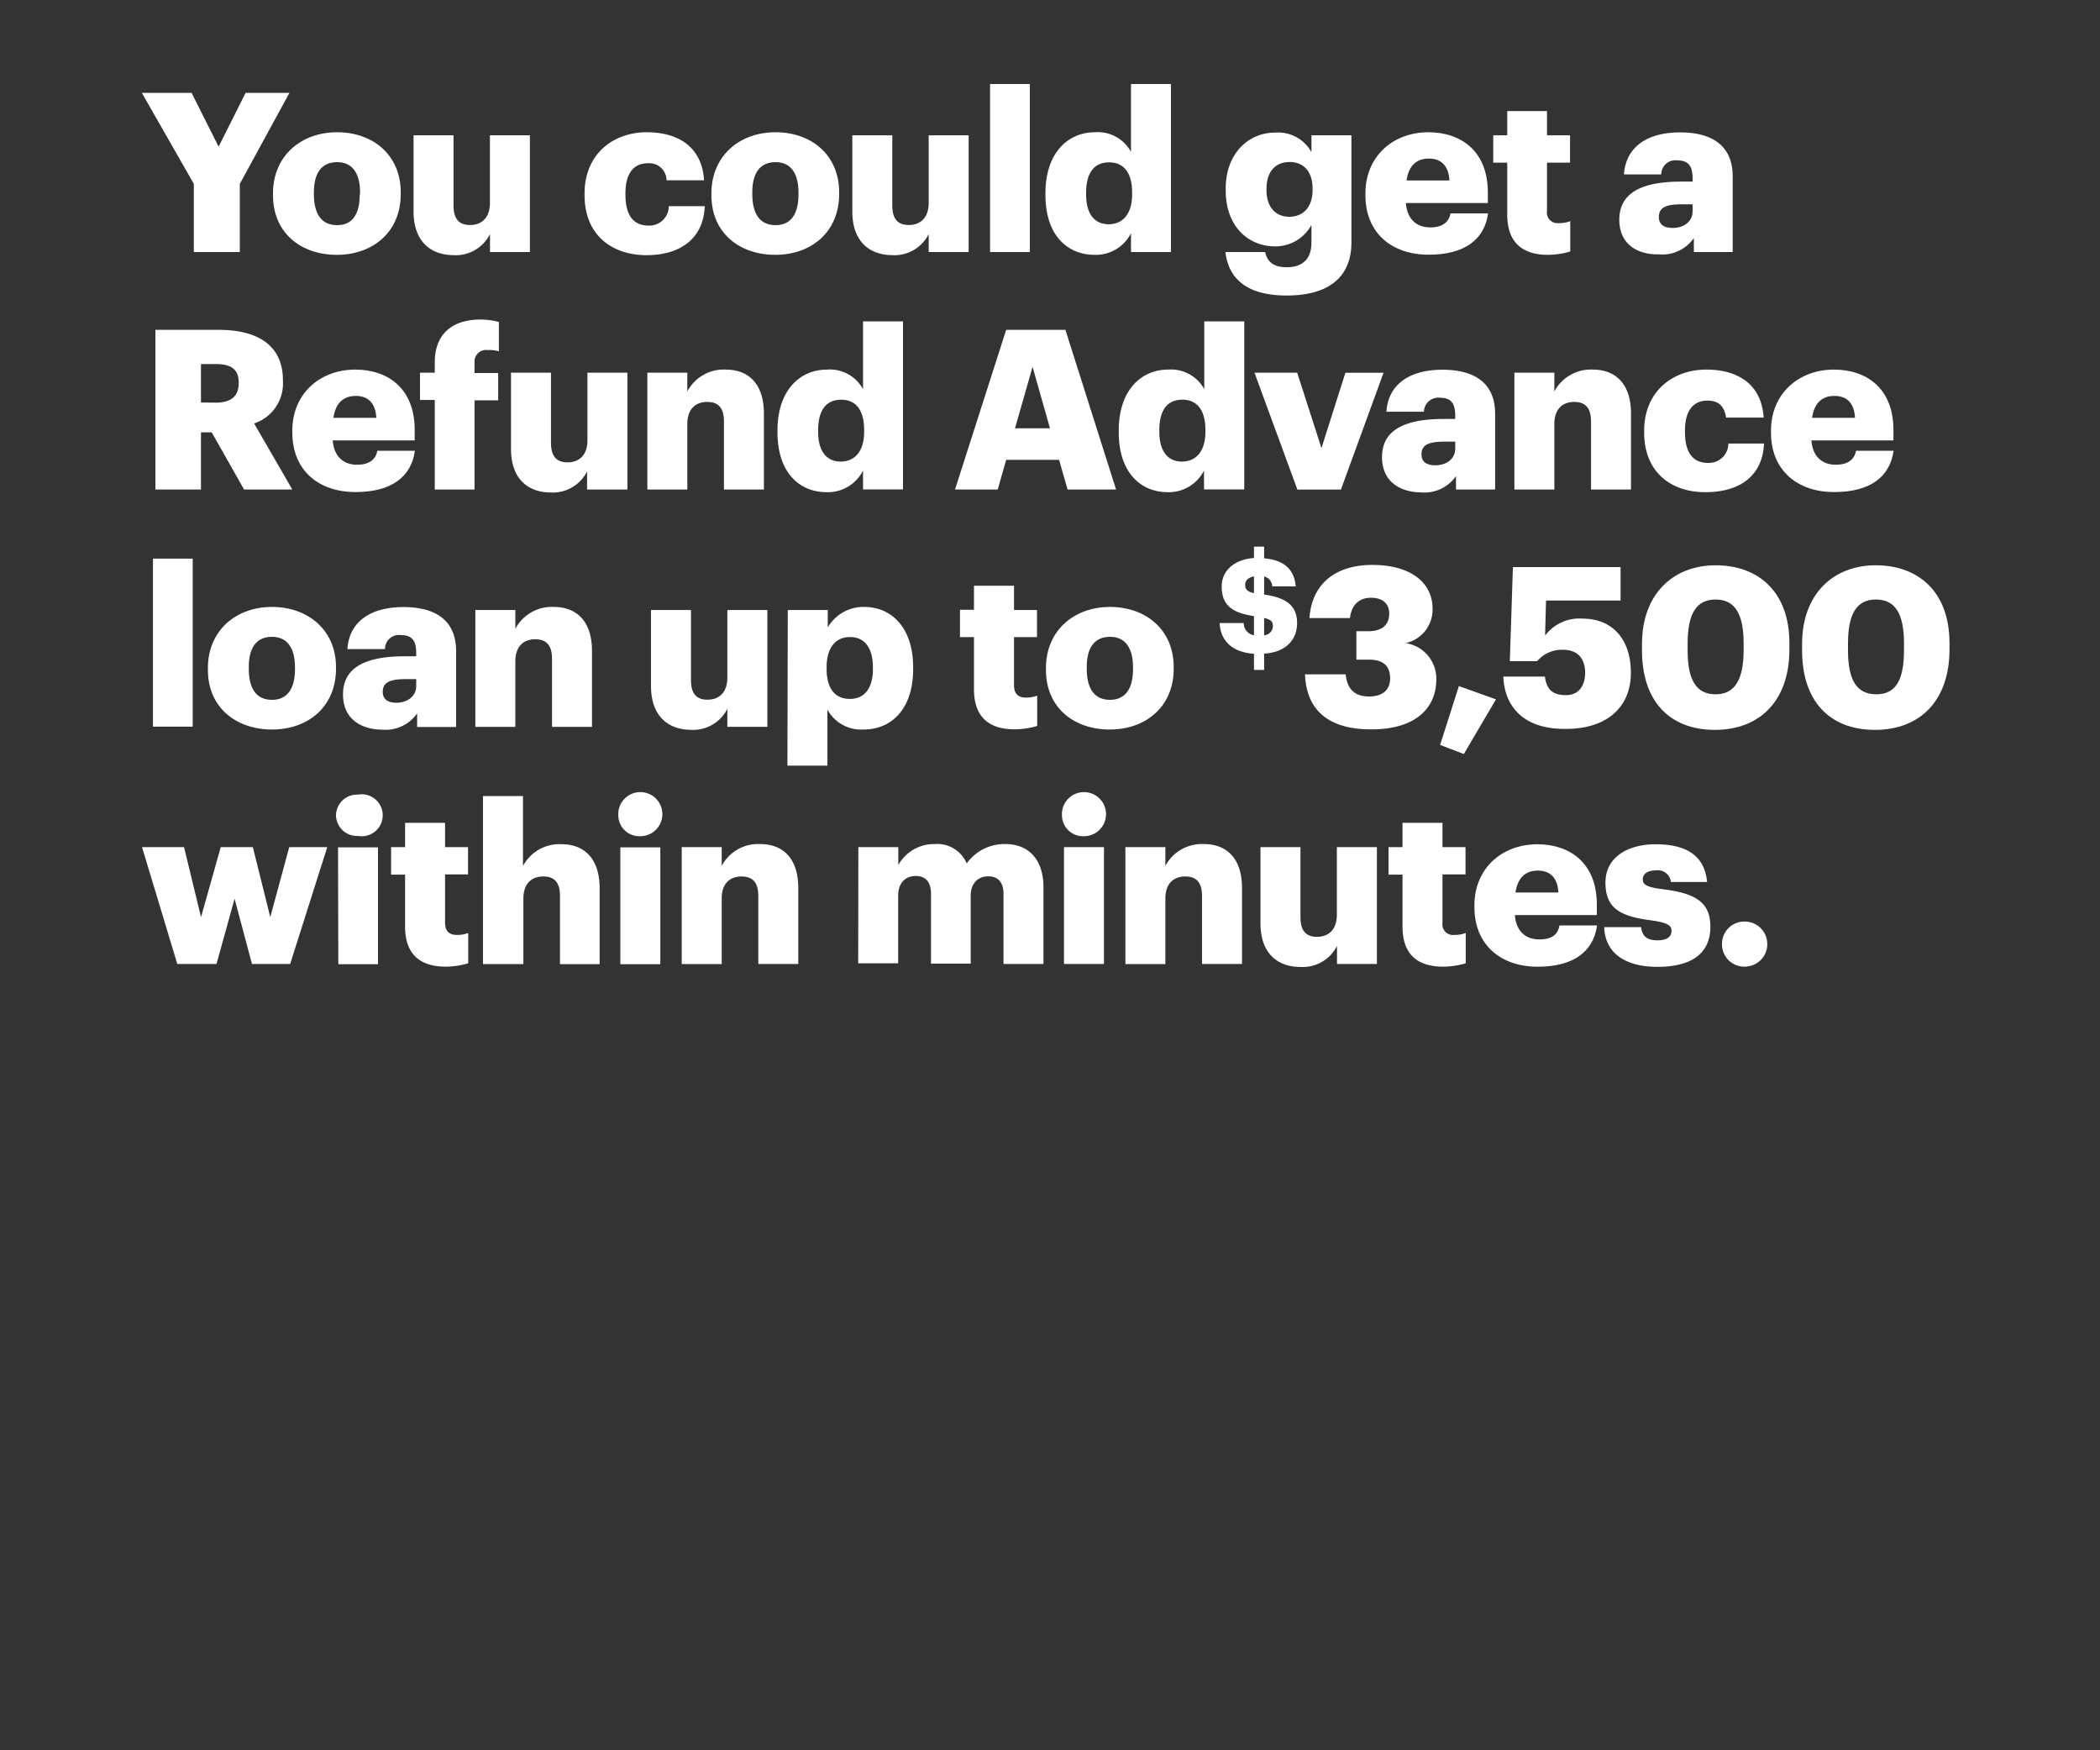 <svg xmlns="http://www.w3.org/2000/svg" viewBox="0 0 300 250"><rect x="0" y="0" width="300" height="250" fill="#333333" stroke="none"/><title>H6</title><g id="Layer_2" data-name="Layer 2"><g id="Rect"><rect width="300" height="250" fill="none"/></g><g id="H06"><g id="You_could_get_a_Refund_Advance_loan_up_to_3_500_within_minutes" data-name="You could get a Refund Advance loan up to $3,500 within minutes"><path d="M27.69,26.26l-7.43-13h7.11l3.86,7.69,3.86-7.69h6.26L34.26,26.26V36H27.69Z" fill="#fff"/><path d="M39,27.88v-.25c0-5.36,4-8.74,9.16-8.74s9.09,3.28,9.09,8.58v.25c0,5.43-4,8.68-9.13,8.68S39,33.28,39,27.88Zm12.44-.09v-.26c0-2.8-1.11-4.37-3.28-4.37s-3.32,1.5-3.32,4.31v.25c0,2.88,1.11,4.44,3.32,4.44S51.39,30.56,51.39,27.79Z" fill="#fff"/><path d="M59.08,30.21V19.33h5.71v10c0,1.88.73,2.81,2.36,2.81s2.84-1,2.84-3.16V19.33H75.7V36H70V33.44a5.48,5.48,0,0,1-5.3,3C61.47,36.4,59.08,34.43,59.08,30.21Z" fill="#fff"/><path d="M83.51,27.88v-.25c0-5.55,4-8.74,8.9-8.74,4.09,0,7.85,1.78,8.17,6.86H95.22a2.46,2.46,0,0,0-2.68-2.43c-2,0-3.19,1.44-3.19,4.25v.25c0,2.9,1.12,4.4,3.29,4.4a2.77,2.77,0,0,0,2.9-2.77h5.14c-.16,4.21-3,7-8.39,7C87.31,36.4,83.51,33.5,83.51,27.88Z" fill="#fff"/><path d="M101.63,27.88v-.25c0-5.36,4-8.74,9.16-8.74s9.09,3.28,9.09,8.58v.25c0,5.43-4,8.68-9.12,8.68S101.63,33.28,101.63,27.88Zm12.44-.09v-.26c0-2.8-1.11-4.37-3.28-4.37s-3.32,1.5-3.32,4.31v.25c0,2.88,1.12,4.44,3.32,4.44S114.07,30.56,114.07,27.79Z" fill="#fff"/><path d="M121.76,30.21V19.33h5.71v10c0,1.88.74,2.81,2.36,2.81s2.84-1,2.84-3.16V19.33h5.71V36h-5.71V33.44a5.48,5.48,0,0,1-5.29,3C124.15,36.4,121.76,34.43,121.76,30.21Z" fill="#fff"/><path d="M141.44,12h5.68V36h-5.68Z" fill="#fff"/><path d="M149.35,27.85V27.6c0-5.68,3.13-8.71,7.09-8.71a5.39,5.39,0,0,1,5.13,2.8V12h5.71V36h-5.71V33.31a5.62,5.62,0,0,1-5.2,3.09C152.51,36.4,149.35,33.63,149.35,27.85Zm12.38-.09V27.5c0-2.81-1.18-4.31-3.28-4.31s-3.29,1.44-3.29,4.34v.26c0,2.81,1.24,4.24,3.22,4.24S161.73,30.6,161.73,27.76Z" fill="#fff"/><path d="M175.06,36h5.68c.26,1.21,1,2.17,3.07,2.17,2.52,0,3.54-1.44,3.54-3.51V32.13a5.86,5.86,0,0,1-5.17,3.06c-3.89,0-7.08-2.87-7.08-8v-.25c0-4.92,3.15-8,7.08-8a5.43,5.43,0,0,1,5.17,2.8V19.33h5.71V34.62c0,5-3.29,7.59-9.25,7.59C178.13,42.21,175.51,39.82,175.06,36Zm12.45-8.87v-.22c0-2.3-1.18-3.77-3.29-3.77s-3.29,1.5-3.29,3.8v.25c0,2.3,1.22,3.77,3.26,3.77S187.51,29.51,187.51,27.15Z" fill="#fff"/><path d="M195.06,27.88v-.25c0-5.36,4-8.74,9-8.74,4.57,0,8.49,2.61,8.49,8.61V29H200.84c.16,2.2,1.44,3.48,3.48,3.48,1.88,0,2.68-.86,2.9-2h5.36c-.51,3.77-3.41,5.9-8.45,5.9C198.89,36.4,195.06,33.34,195.06,27.88Zm12-2.1c-.1-2-1.09-3.13-2.94-3.13s-2.9,1.12-3.19,3.13Z" fill="#fff"/><path d="M215.32,30.66V23.23h-2v-3.9h2V15.86H221v3.47h3.29v3.9H221v6.89a1.52,1.52,0,0,0,1.69,1.75,4.39,4.39,0,0,0,1.63-.28v4.33a11.61,11.61,0,0,1-3.16.48C217.43,36.4,215.32,34.58,215.32,30.66Z" fill="#fff"/><path d="M231.33,31.39c0-3.92,3.32-5.45,8.87-5.45h1.6v-.38c0-1.6-.38-2.65-2.2-2.65a2,2,0,0,0-2.27,2H232c.26-4,3.42-6,8-6s7.53,1.88,7.53,6.31V36h-5.55v-2a5.48,5.48,0,0,1-5,2.33C234,36.4,231.33,34.94,231.33,31.39Zm10.47-1.21v-1h-1.5c-2.3,0-3.32.45-3.32,1.82,0,1,.64,1.56,2,1.56C240.59,32.54,241.8,31.62,241.8,30.18Z" fill="#fff"/><path d="M22.2,47.11h8.94c6,0,9.28,2.42,9.28,7.24v.13a6,6,0,0,1-4.12,6l5.46,9.44H34.87l-4.63-8.17H28.71v8.17H22.2Zm8.62,10.4c2.2,0,3.28-.93,3.28-2.78v-.12C34.1,52.75,33,52,30.85,52H28.71v5.49Z" fill="#fff"/><path d="M41.76,61.78v-.25c0-5.36,4-8.74,9-8.74,4.56,0,8.48,2.61,8.48,8.61v1.5H47.53c.16,2.2,1.44,3.48,3.48,3.48,1.88,0,2.68-.86,2.9-2h5.36c-.51,3.77-3.41,5.9-8.45,5.9C45.58,70.3,41.76,67.24,41.76,61.78Zm12-2.1c-.1-2-1.08-3.13-2.93-3.13s-2.91,1.12-3.2,3.13Z" fill="#fff"/><path d="M62.11,57.13H60v-3.9h2.11V51.77c0-4.15,2.58-6.13,6.54-6.13a10.32,10.32,0,0,1,2.62.35v4.18A5.24,5.24,0,0,0,69.7,50a1.67,1.67,0,0,0-1.91,1.82v1.46h3.38v3.9H67.79V69.92H62.11Z" fill="#fff"/><path d="M73,64.11V53.23h5.71v10c0,1.88.74,2.81,2.37,2.81s2.84-1,2.84-3.16V53.23h5.71V69.92H83.87V67.34a5.5,5.5,0,0,1-5.3,3C75.35,70.3,73,68.33,73,64.11Z" fill="#fff"/><path d="M92.48,53.23h5.71v2.68a5.88,5.88,0,0,1,5.48-3.12c3.23,0,5.46,2,5.46,6.28V69.92h-5.71v-9.7c0-1.88-.73-2.81-2.39-2.81s-2.84,1-2.84,3.16v9.35H92.48Z" fill="#fff"/><path d="M111.07,61.75V61.5c0-5.68,3.13-8.71,7.09-8.71a5.39,5.39,0,0,1,5.13,2.8V45.9H129v24h-5.71V67.21a5.62,5.62,0,0,1-5.2,3.09C114.23,70.3,111.07,67.53,111.07,61.75Zm12.38-.09V61.4c0-2.81-1.18-4.31-3.28-4.31s-3.29,1.44-3.29,4.34v.26c0,2.81,1.24,4.24,3.22,4.24S123.45,64.5,123.45,61.66Z" fill="#fff"/><path d="M143.74,47.11h8.46l7.24,22.81h-6.93l-1.21-4.24h-7.56l-1.21,4.24h-6.1ZM145,61.18h5l-2.49-8.78Z" fill="#fff"/><path d="M159.82,61.75V61.5c0-5.68,3.12-8.71,7.08-8.71a5.41,5.41,0,0,1,5.14,2.8V45.9h5.71v24H172V67.21a5.62,5.62,0,0,1-5.2,3.09C163,70.3,159.82,67.53,159.82,61.75Zm12.38-.09V61.4c0-2.81-1.18-4.31-3.29-4.31s-3.29,1.44-3.29,4.34v.26c0,2.81,1.25,4.24,3.23,4.24S172.2,64.5,172.2,61.66Z" fill="#fff"/><path d="M179.21,53.23h6.1L188.78,64l3.42-10.76h5.45l-6.09,16.69h-6.22Z" fill="#fff"/><path d="M197.43,65.29c0-3.92,3.31-5.45,8.87-5.45h1.59v-.38c0-1.6-.38-2.65-2.2-2.65a2.05,2.05,0,0,0-2.27,2h-5.36c.26-4,3.42-6,8-6s7.53,1.88,7.53,6.31V69.92H208V68a5.48,5.48,0,0,1-5,2.33C200.07,70.3,197.43,68.84,197.43,65.29Zm10.46-1.21v-1h-1.5c-2.3,0-3.32.45-3.32,1.82,0,1,.64,1.56,2,1.56C206.68,66.44,207.89,65.52,207.89,64.08Z" fill="#fff"/><path d="M216.34,53.23h5.71v2.68a5.91,5.91,0,0,1,5.49-3.12c3.22,0,5.46,2,5.46,6.28V69.92h-5.71v-9.7c0-1.88-.74-2.81-2.4-2.81s-2.84,1-2.84,3.16v9.35h-5.71Z" fill="#fff"/><path d="M234.88,61.78v-.25c0-5.55,4-8.74,8.9-8.74,4.08,0,7.85,1.78,8.17,6.86h-5.36c-.26-1.57-1-2.43-2.68-2.43-2,0-3.2,1.44-3.2,4.25v.25c0,2.9,1.12,4.4,3.29,4.4a2.78,2.78,0,0,0,2.91-2.77H252c-.16,4.21-3,6.95-8.39,6.95C238.67,70.3,234.88,67.4,234.88,61.78Z" fill="#fff"/><path d="M253,61.78v-.25c0-5.36,4-8.74,9-8.74,4.57,0,8.49,2.61,8.49,8.61v1.5H258.77c.16,2.2,1.44,3.48,3.48,3.48,1.88,0,2.68-.86,2.9-2h5.36c-.51,3.77-3.41,5.9-8.45,5.9C256.82,70.3,253,67.24,253,61.78Zm12-2.1c-.1-2-1.08-3.13-2.94-3.13s-2.9,1.12-3.19,3.13Z" fill="#fff"/><path d="M21.85,79.79h5.68v24H21.85Z" fill="#fff"/><path d="M29.7,95.68v-.25c0-5.36,4-8.74,9.15-8.74S48,90,48,95.27v.25c0,5.43-4,8.68-9.13,8.68S29.7,101.08,29.7,95.68Zm12.44-.09v-.26c0-2.8-1.12-4.37-3.29-4.37s-3.31,1.5-3.31,4.31v.25c0,2.88,1.11,4.44,3.31,4.44S42.14,98.36,42.14,95.59Z" fill="#fff"/><path d="M49,99.19c0-3.92,3.31-5.45,8.87-5.45h1.59v-.39c0-1.59-.38-2.64-2.2-2.64a2,2,0,0,0-2.26,2H49.63c.26-4,3.42-6,8-6s7.53,1.88,7.53,6.31v10.82H59.59v-1.95a5.48,5.48,0,0,1-5,2.33C51.65,104.2,49,102.74,49,99.19ZM59.46,98V97H58c-2.29,0-3.32.45-3.32,1.82,0,1,.64,1.56,2,1.56C58.25,100.34,59.46,99.42,59.46,98Z" fill="#fff"/><path d="M67.91,87.13h5.71v2.68a5.91,5.91,0,0,1,5.49-3.12c3.22,0,5.46,2,5.46,6.28v10.85H78.86v-9.7c0-1.88-.74-2.81-2.4-2.81s-2.84,1-2.84,3.16v9.35H67.91Z" fill="#fff"/><path d="M93,98V87.13h5.71v10c0,1.88.73,2.81,2.36,2.81s2.84-1,2.84-3.16V87.13h5.71v16.69h-5.71v-2.58a5.48,5.48,0,0,1-5.3,3C95.41,104.2,93,102.23,93,98Z" fill="#fff"/><path d="M112.54,87.13h5.71v2.49a5.9,5.9,0,0,1,5.2-2.93c3.89,0,7,2.93,7,8.64v.26c0,5.74-3.16,8.61-7.08,8.61a5.51,5.51,0,0,1-5.17-2.84v8h-5.71Zm12.16,8.46v-.26c0-2.93-1.28-4.34-3.29-4.34s-3.32,1.5-3.32,4.31v.26c0,2.84,1.25,4.27,3.32,4.27S124.7,98.33,124.7,95.59Z" fill="#fff"/><path d="M139.14,98.46V91h-2v-3.9h2V83.66h5.72v3.47h3.28V91h-3.28v6.89c0,1.21.6,1.75,1.69,1.75a4.37,4.37,0,0,0,1.62-.28v4.33a11.53,11.53,0,0,1-3.15.48C141.25,104.2,139.14,102.38,139.14,98.46Z" fill="#fff"/><path d="M149.42,95.68v-.25c0-5.36,4-8.74,9.15-8.74s9.1,3.28,9.1,8.58v.25c0,5.43-4,8.68-9.13,8.68S149.42,101.08,149.42,95.68Zm12.44-.09v-.26c0-2.8-1.12-4.37-3.29-4.37s-3.32,1.5-3.32,4.31v.25c0,2.88,1.12,4.44,3.32,4.44S161.86,98.36,161.86,95.59Z" fill="#fff"/><path d="M179.14,93.38c-3.21-.22-4.78-1.93-4.91-4.39h3.44a1.77,1.77,0,0,0,1.47,1.75V88c-3.23-.47-4.61-1.64-4.61-4.23,0-2.25,1.77-3.86,4.61-4.07V78.08h1.45v1.67c2.7.22,4.3,1.47,4.52,4h-3.36a1.49,1.49,0,0,0-1.16-1.4v2.57c2.85.41,4.71,1.38,4.71,4.07,0,2.27-1.47,4.17-4.71,4.37v2.33h-1.45Zm0-8.66V82.33c-.83.15-1.26.6-1.26,1.2S178.14,84.51,179.14,84.72Zm1.45,3.55v2.47a1.34,1.34,0,0,0,1.25-1.32C181.84,88.81,181.58,88.49,180.59,88.27Z" fill="#fff"/><path d="M186.43,96.32h5.81c.19,1.89,1.09,3.16,3.35,3.16,2,0,3-1,3-2.58,0-1.79-1-2.68-3-2.68h-1.82V90.16h1.69c2,0,3-.92,3-2.52,0-1.37-.89-2.26-2.61-2.26s-2.78,1.05-3,2.9h-5.78c.29-4.5,3.29-7.59,9-7.59,5.36,0,8.58,2.46,8.58,6.25a4.89,4.89,0,0,1-3.86,4.92A5.13,5.13,0,0,1,205.19,97c0,4.34-3.22,7.18-9.25,7.18C189.59,104.2,186.62,101.27,186.43,96.32Z" fill="#fff"/><path d="M205.73,106.4,208.41,98l5.3,1.89-4.59,7.81Z" fill="#fff"/><path d="M214.76,96.64h5.94c.22,1.6.86,2.65,3,2.65,1.88,0,2.75-1.4,2.75-3.22,0-2-1.12-3.26-3.1-3.26a4.66,4.66,0,0,0-3.76,1.63h-3.9L216.13,81h15.38v4.78H220.86l-.13,5a6.09,6.09,0,0,1,5.33-2.42c4.18,0,6.92,2.81,6.92,7.75s-3.48,8-9.25,8C217.67,104.2,214.92,100.92,214.76,96.64Z" fill="#fff"/><path d="M234.57,92.91V92c0-7.21,4.5-11.26,10.53-11.26s10.53,3.73,10.53,11.13v.9c0,7.24-4.15,11.48-10.66,11.48S234.57,100.09,234.57,92.91Zm14.52-.07v-.92c0-4.18-1.21-6.29-4-6.29s-4,2.08-4,6.29v1c0,4.24,1.25,6.25,4,6.25S249.09,97.06,249.09,92.84Z" fill="#fff"/><path d="M257.44,92.91V92c0-7.21,4.5-11.26,10.53-11.26s10.53,3.73,10.53,11.13v.9c0,7.24-4.15,11.48-10.66,11.48S257.44,100.09,257.44,92.91ZM272,92.84v-.92c0-4.18-1.21-6.29-4-6.29s-4,2.08-4,6.29v1c0,4.24,1.25,6.25,4.06,6.25S272,97.06,272,92.84Z" fill="#fff"/><path d="M20.29,121h6l2.43,10,2.81-10h4.59l2.49,10,2.71-10h5.43l-5.3,16.69H36l-2.49-9.32-2.58,9.32H25.33Z" fill="#fff"/><path d="M48,116.5a3,3,0,0,1,3.13-3,3,3,0,1,1,0,5.9A3,3,0,0,1,48,116.5Zm.29,4.53H54v16.69H48.33Z" fill="#fff"/><path d="M57.87,132.36v-7.43h-2V121h2v-3.47h5.71V121h3.28v3.9H63.58v6.89c0,1.21.6,1.75,1.69,1.75a4.33,4.33,0,0,0,1.62-.28v4.33a11.53,11.53,0,0,1-3.15.48C60,138.1,57.87,136.28,57.87,132.36Z" fill="#fff"/><path d="M69,113.7h5.71v10a5.89,5.89,0,0,1,5.49-3.12c3.22,0,5.46,2,5.46,6.28v10.85H80V128c0-1.88-.73-2.81-2.39-2.81s-2.84,1-2.84,3.16v9.35H69Z" fill="#fff"/><path d="M88.33,116.5a3.15,3.15,0,1,1,3.13,2.94A3,3,0,0,1,88.33,116.5Zm.29,4.53h5.71v16.69H88.62Z" fill="#fff"/><path d="M97.39,121h5.71v2.68a5.89,5.89,0,0,1,5.49-3.12c3.22,0,5.45,2,5.45,6.28v10.85h-5.71V128c0-1.88-.73-2.81-2.39-2.81s-2.84,1-2.84,3.16v9.35H97.39Z" fill="#fff"/><path d="M122.62,121h5.71v2.56a5.83,5.83,0,0,1,5.23-3,4.55,4.55,0,0,1,4.54,2.77,6.61,6.61,0,0,1,5.52-2.77c3.15,0,5.45,2,5.45,6.22v10.91h-5.71v-10c0-1.7-.83-2.52-2.14-2.52-1.53,0-2.55,1-2.55,2.8v9.67H133v-10c0-1.7-.83-2.52-2.14-2.52-1.53,0-2.55,1-2.55,2.8v9.67h-5.71Z" fill="#fff"/><path d="M151.71,116.5a3.15,3.15,0,1,1,3.13,2.94A3,3,0,0,1,151.71,116.5ZM152,121h5.71v16.69H152Z" fill="#fff"/><path d="M160.77,121h5.71v2.68a5.91,5.91,0,0,1,5.49-3.12c3.23,0,5.46,2,5.46,6.28v10.85h-5.71V128c0-1.88-.74-2.81-2.4-2.81s-2.84,1-2.84,3.16v9.35h-5.71Z" fill="#fff"/><path d="M180.07,131.91V121h5.71v10c0,1.88.74,2.81,2.36,2.81s2.84-1,2.84-3.16V121h5.72v16.69H191v-2.58a5.48,5.48,0,0,1-5.29,3C182.47,138.1,180.07,136.12,180.07,131.91Z" fill="#fff"/><path d="M200.36,132.36v-7.43h-2V121h2v-3.47h5.71V121h3.29v3.9h-3.29v6.89a1.52,1.52,0,0,0,1.69,1.75,4.39,4.39,0,0,0,1.63-.28v4.33a11.61,11.61,0,0,1-3.16.48C202.47,138.1,200.36,136.28,200.36,132.36Z" fill="#fff"/><path d="M210.63,129.58v-.25c0-5.36,4-8.74,9-8.74,4.56,0,8.49,2.61,8.49,8.61v1.5H216.41c.16,2.2,1.43,3.48,3.47,3.48s2.68-.86,2.91-2h5.36c-.51,3.77-3.42,5.9-8.46,5.9C214.46,138.1,210.63,135,210.63,129.58Zm12-2.1c-.1-2-1.09-3.13-2.94-3.13s-2.9,1.12-3.19,3.13Z" fill="#fff"/><path d="M229.17,132.42h5.26c.19,1.22.73,1.89,2.36,1.89,1.4,0,2-.55,2-1.38s-.79-1.18-3.09-1.5c-4.47-.57-6.35-1.88-6.35-5.36,0-3.7,3.28-5.48,7.15-5.48,4.11,0,7,1.4,7.37,5.39h-5.17a1.87,1.87,0,0,0-2.14-1.66c-1.25,0-1.88.54-1.88,1.31s.76,1.12,2.8,1.37c4.63.57,6.86,1.79,6.86,5.36,0,4-2.93,5.74-7.56,5.74S229.29,136.12,229.17,132.42Z" fill="#fff"/><path d="M246,134.85a3.18,3.18,0,0,1,3.25-3.22,3.22,3.22,0,1,1,0,6.44A3.18,3.18,0,0,1,246,134.85Z" fill="#fff"/></g></g></g></svg>
